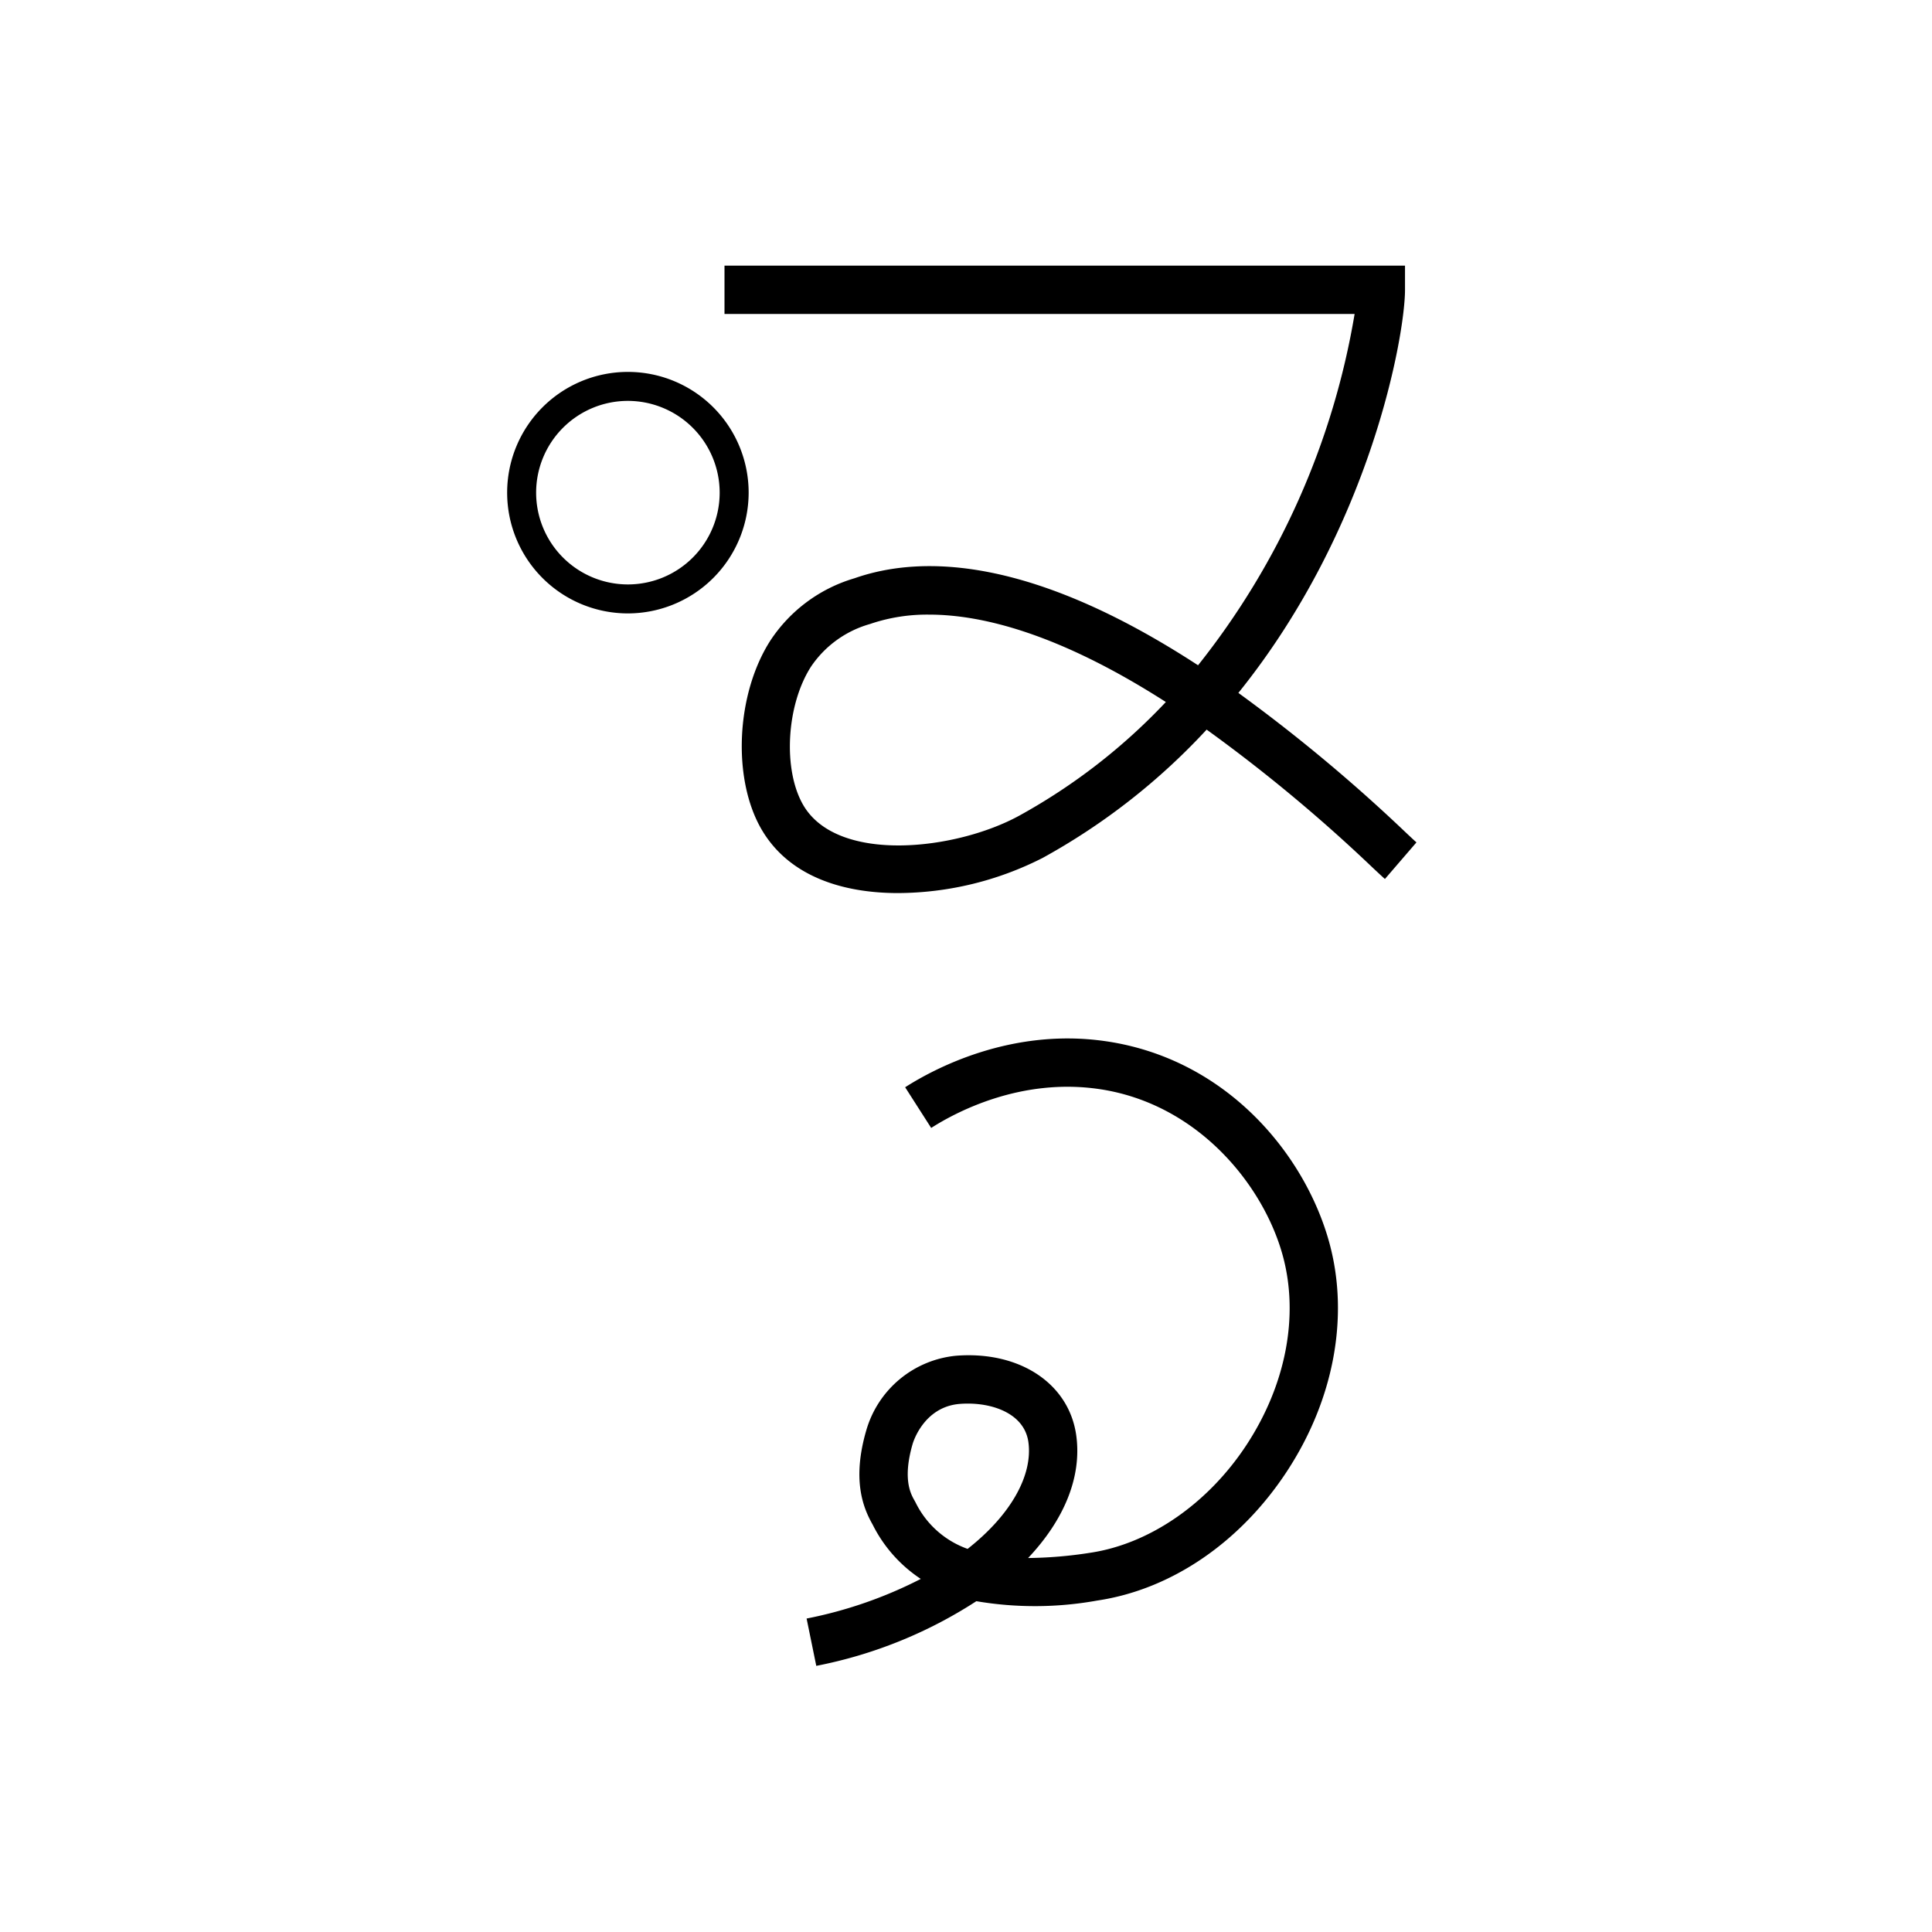 <svg data-name="Chakalqiloli itik" xmlns="http://www.w3.org/2000/svg" viewBox="0 0 200 200"><title>tl</title><path d="M84.501,172.449l-1.002-4.898a44.73,44.73,0,0,0,11.82-4.102,14.488,14.488,0,0,1-4.97-5.598l-.065-.119c-.964-1.723-2.077-4.596-.615-9.634a10.745,10.745,0,0,1,9.346-7.756c6.592-.496,11.689,2.918,12.406,8.312.574,4.328-1.322,8.744-4.993,12.632a44.113,44.113,0,0,0,6.438-.545c6.143-.917,12.188-5.091,16.173-11.165,4.061-6.192,5.438-13.299,3.778-19.499-1.954-7.303-8.757-15.844-19.074-17.343-8.133-1.178-14.84,2.426-17.347,4.03l-2.696-4.211c2.978-1.907,10.961-6.192,20.762-4.767,12.624,1.833,20.741,11.866,23.186,20.997,2.027,7.575.414,16.152-4.428,23.534-4.824,7.355-11.974,12.228-19.614,13.368a36.257,36.257,0,0,1-12.534.07A46.884,46.884,0,0,1,84.501,172.449ZM100.186,145.299q-.401,0-.796.03c-3.763.281-4.871,3.993-4.916,4.151-1.051,3.623-.194,5.155.172,5.811.057.102.106.19.145.266a9.563,9.563,0,0,0,5.376,4.783c4.512-3.547,6.747-7.635,6.296-11.026C106.09,146.497,103.086,145.299,100.186,145.299Z"/><path d="M92.958,92.45c-5.736,0-11.27-1.73-14.104-6.559-3.074-5.245-2.672-14.028.895-19.582a15.738,15.738,0,0,1,8.688-6.441l.187-.064c7.047-2.399,18.362-2.039,35.398,9.065A79.445,79.445,0,0,0,140.229,32.5H75v-5h70.446V30c0,4.572-3.447,24.599-17.25,41.729a170.282,170.282,0,0,1,17.288,14.41c.548.515.936.882,1.147,1.064l-3.264,3.788c-.24-.208-.685-.623-1.309-1.209a163.974,163.974,0,0,0-17.147-14.253,67.228,67.228,0,0,1-16.974,13.281A33.276,33.276,0,0,1,92.958,92.45Zm3.216-28.825a18.305,18.305,0,0,0-5.928.91l-.194.066a10.949,10.949,0,0,0-6.097,4.41c-2.563,3.99-2.932,10.696-.79,14.351,3.562,6.069,15.82,4.661,22.365,1.066A61.7,61.7,0,0,0,120.688,72.672C109.68,65.616,101.688,63.625,96.174,63.625Z"/><path d="M65,63.5A12.5,12.5,0,1,1,77.5,51,12.514,12.514,0,0,1,65,63.5Zm0-22A9.5,9.5,0,1,0,74.5,51,9.511,9.511,0,0,0,65,41.5Z"/></svg>